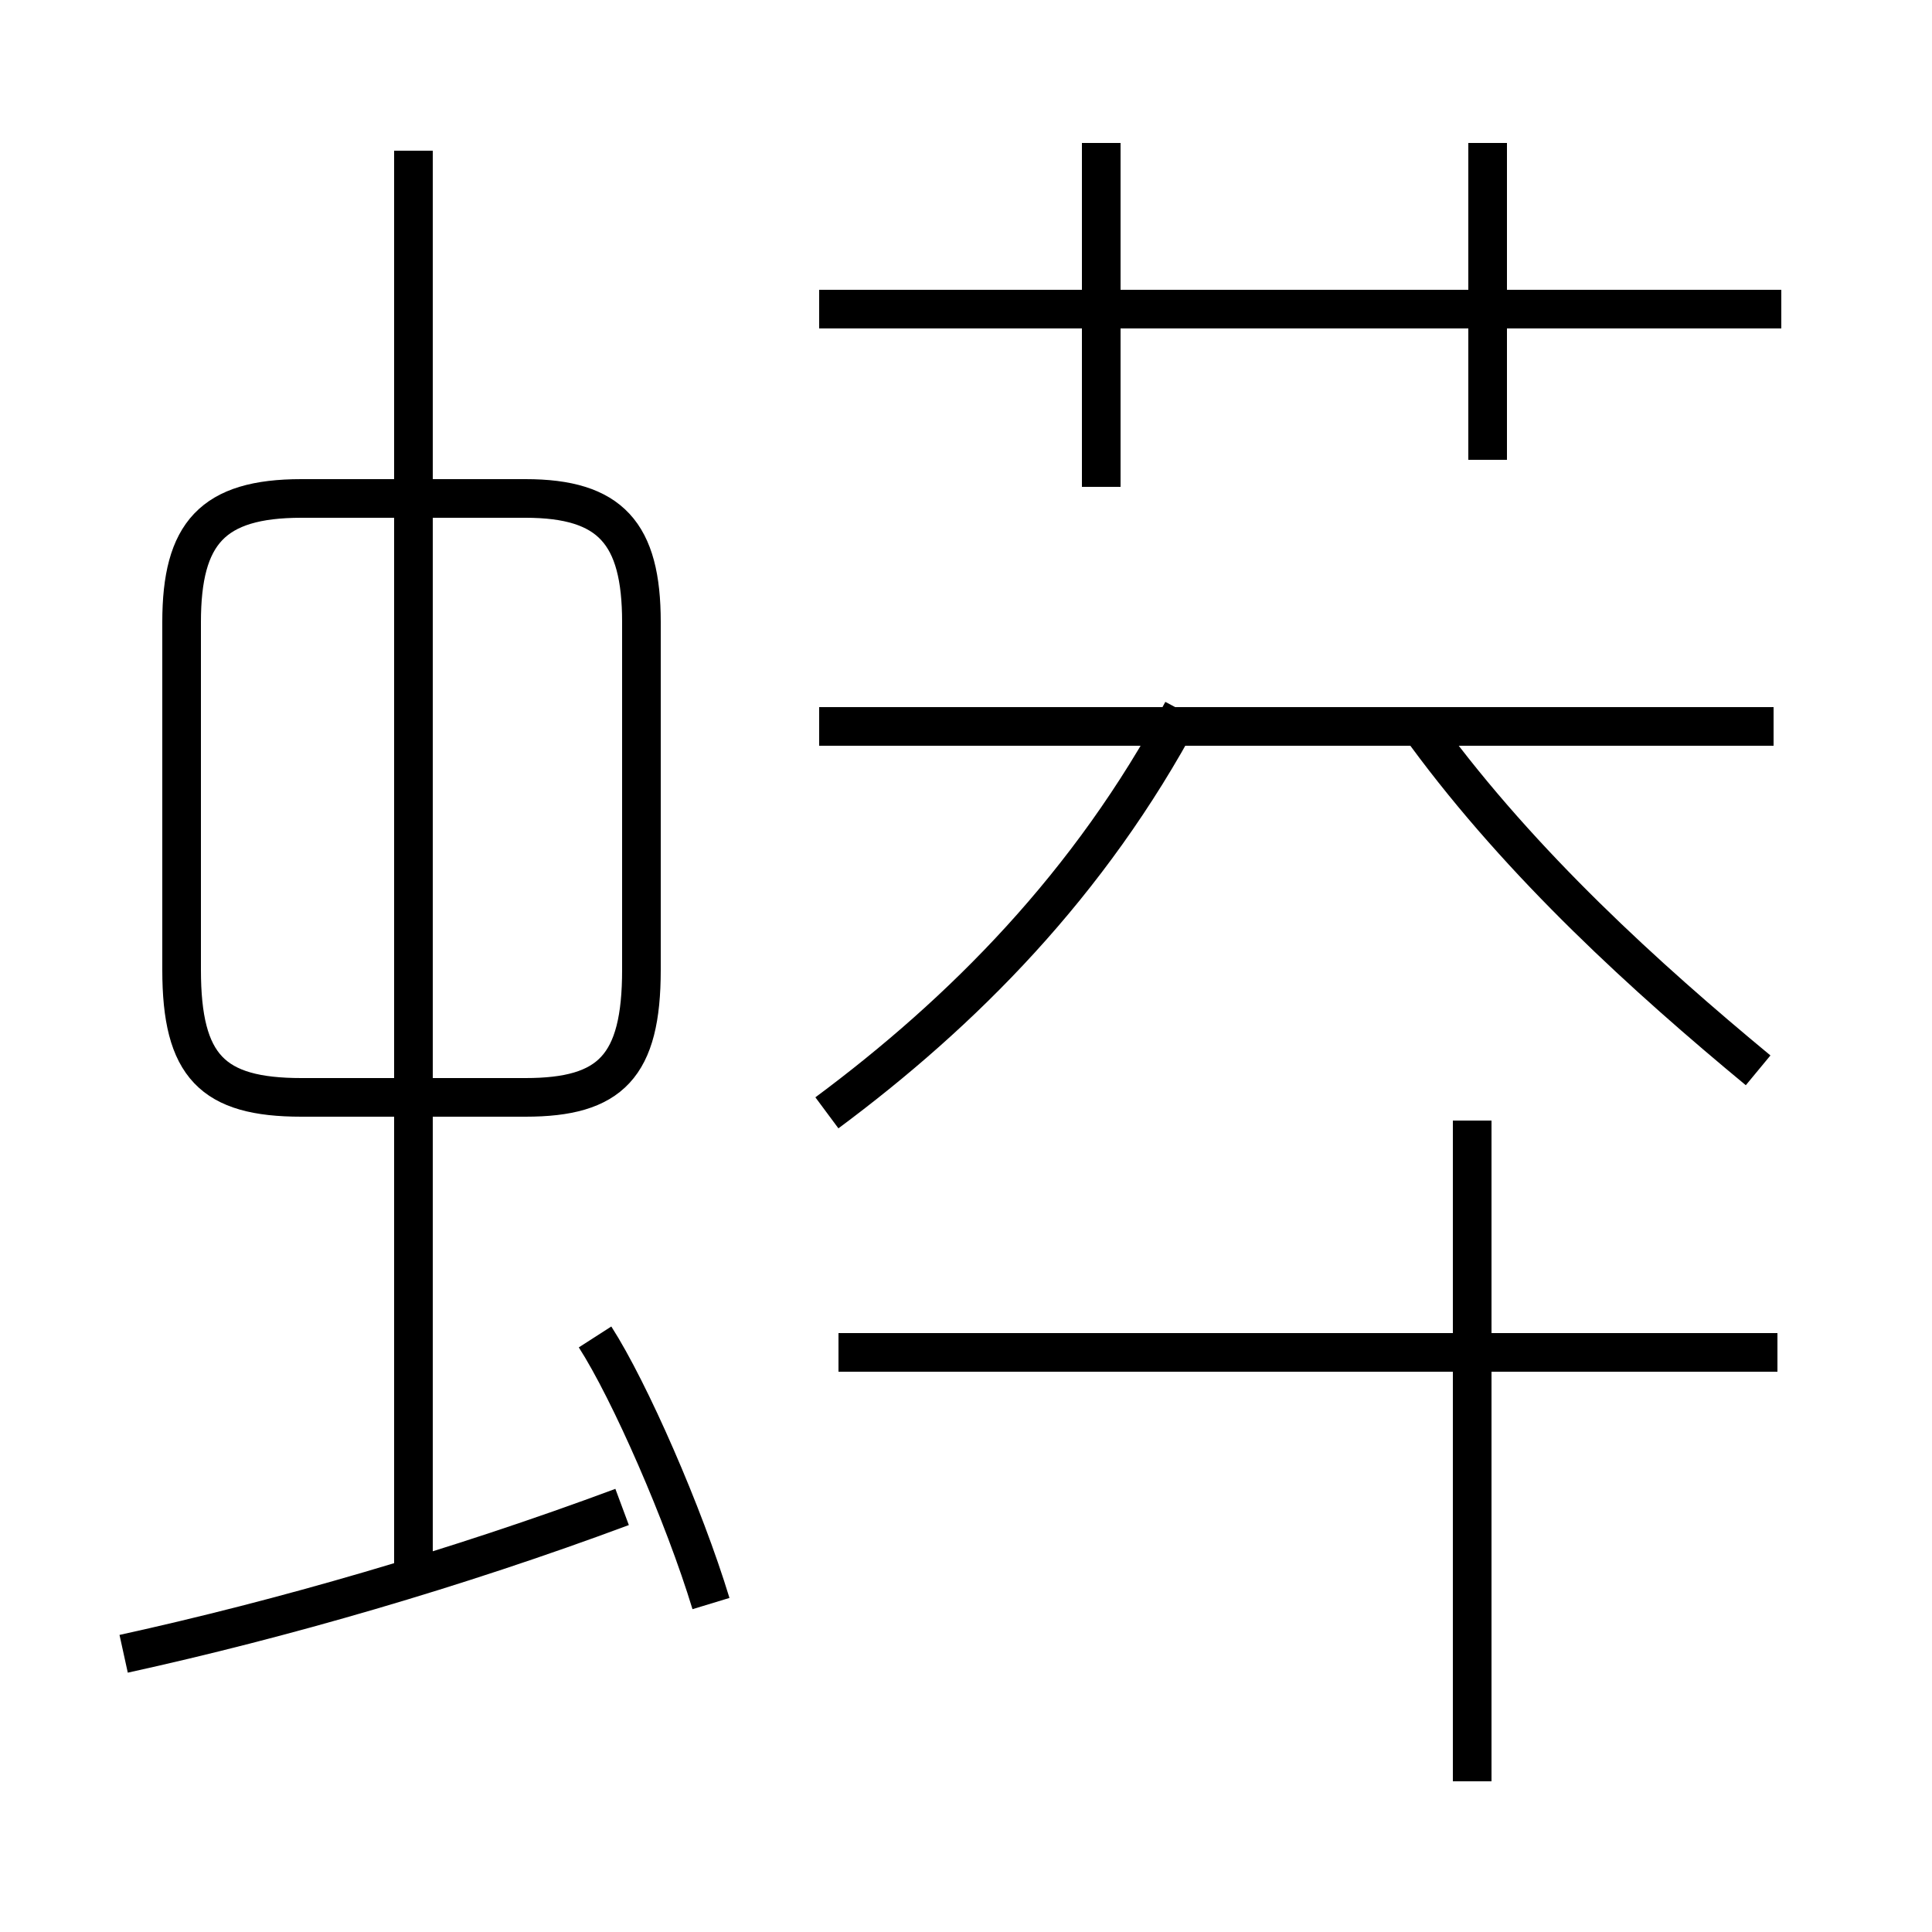 <?xml version='1.0' encoding='utf8'?>
<svg viewBox="0.0 -44.0 50.0 50.0" version="1.1" xmlns="http://www.w3.org/2000/svg">
<rect x="0.0" y="-44.0" width="50.0" height="50.0" fill="#808080" stroke="none"/>
<rect x="-1000" y="-1000" width="2000" height="2000" stroke="white" fill="white"/>
<g style="fill:none; stroke:#000000;  stroke-width:1">
<path d="M 7.8 15.6 L 13.6 15.6 C 15.8 15.6 16.6 16.4 16.6 18.9 L 16.6 27.9 C 16.6 30.2 15.8 31.1 13.6 31.1 L 7.8 31.1 C 5.5 31.1 4.7 30.2 4.7 27.9 L 4.7 18.9 C 4.7 16.4 5.5 15.6 7.8 15.6 Z M 10.7 3.0 L 10.7 40.1 M 3.2 1.2 C 7.3 2.1 11.8 3.4 16.1 5.0 M 18.4 2.5 C 17.7 4.8 16.3 8.0 15.4 9.4 M 28.5 31.4 L 28.5 40.3 M 38.5 32.1 L 38.5 40.3 M 45.9 25.2 L 21.2 25.2 M 46.1 36.0 L 21.2 36.0 M 21.4 15.2 C 24.9 17.8 28.2 21.1 30.6 25.6 M 45.5 16.3 C 42.6 18.7 39.4 21.6 36.9 25.0 M 38.1 -2.1 L 38.1 15.0 M 46.0 9.0 L 21.7 9.0 " transform="scale(1, -1)" />
</g>
</svg>